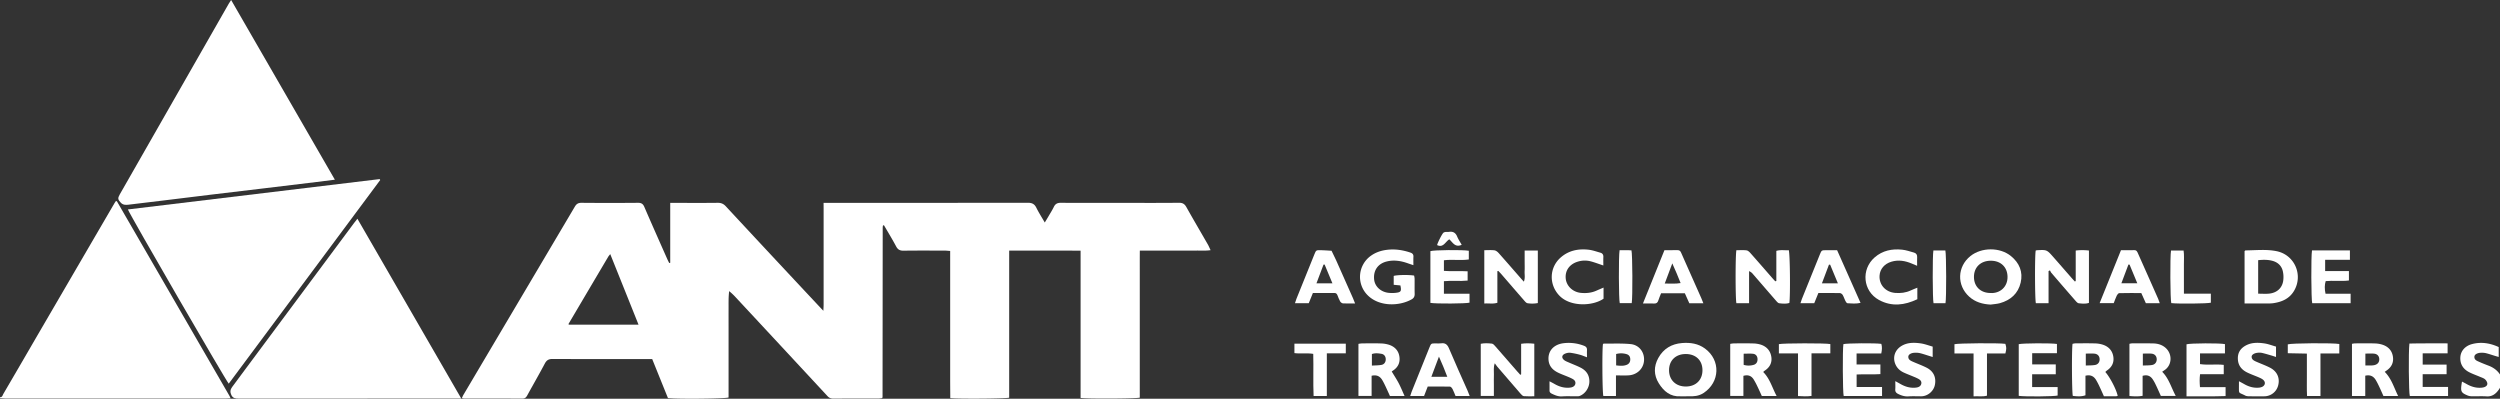 <svg id="Camada_1" data-name="Camada 1" xmlns="http://www.w3.org/2000/svg" viewBox="0 0 5271.34 840.72"><rect x="0" y="0" width="5271.34" height="840.72" fill="#333333" stroke="none"/><defs><style>.cls-1{fill:#fff;}</style></defs><title>VETORIZADO</title><path class="cls-1" d="M-2887.48-3131.4c4.95.16,5.48-4.36,7.17-7.24q34.82-59.49,69.38-119.14,82.24-141.15,164.53-282.27c1-1.69,2.11-3.31,3-4.67a9,9,0,0,1,1.44-.18c.33,0,.81.08.93.29q118.58,204.9,237.07,409.84c.79,1.37,1.39,2.85,2.76,5.68-5,.19-8.81.45-12.62.45q-164.4,0-328.78,0-65.46,0-130.92,0c-4.64,0-9.29-.48-13.94-.74Z" transform="translate(2887.48 3968.98)"/><path class="cls-1" d="M2383.86-3151.4c-.69,1.13-1.34,2.29-2.09,3.38-6.34,9.18-14,15.58-26.24,14.8-10.28-.66-20.64,0-31-.21a24.19,24.19,0,0,1-8.67-1.54c-14.75-6.15-15.74-8.57-12.15-29.41,3.37,1.76,6.47,3.26,9.44,5,9.14,5.23,18.81,8.48,29.48,8a31.83,31.83,0,0,0,6.9-.91c4.09-1.15,7.93-3.71,7.63-8.07-.22-3.13-2.53-6.8-5-8.93-2.93-2.49-7-3.66-10.68-5.23-7.64-3.3-15.59-6-22.93-9.83-12.6-6.6-19.25-17.27-18.28-31.75.86-12.88,10.06-23.41,24.3-27.27,19.43-5.26,38.15-2.26,56.56,6.17v20.88c-3-.85-5.37-1.51-7.76-2.24-6.36-1.93-12.64-4.15-19.09-5.74a39.3,39.3,0,0,0-10.89-.87c-7.62.33-13.16,3.64-13.51,8-.56,6.85,4.94,8.88,9.74,11,6.68,3,13.5,5.69,20.34,8.29,9.87,3.76,18,9.62,23.89,18.51Z" transform="translate(2887.48 3968.98)"/><path class="cls-1" d="M-1150.95-3541.19h13q209,0,417.89-.23c9,0,13.94,2.76,17.82,10.61,5,10.1,11.13,19.62,17.71,31,3.1-5.15,5.46-9,7.72-12.87,3.86-6.62,8-13.08,11.37-20,3.15-6.54,7.56-8.74,14.87-8.68,42.65.34,85.3.16,128,.16,40.32,0,80.65.25,121-.21,7.87-.09,11.95,2.59,15.65,9.18,14.83,26.44,30.21,52.56,45.31,78.84,1.91,3.33,3.35,6.94,5.71,11.9-11,1.61-20.53.7-30,.86-10,.16-20,0-30,0h-89.22c-.2,18.26-.07,35.45-.1,52.64q0,25.5,0,51v206.43c-8.17,2.28-112.18,2.77-124.79.59,0-51.25,0-102.78,0-154.3V-3440.4c-50.48-.37-99.91-.13-150.58-.18v310.12c-8.48,2.16-107.54,2.83-124.18,1-.08-12.61-.2-25.44-.24-38.28,0-13,0-26,0-39v-233.07c-4.11-.29-7.6-.73-11.09-.74-29-.05-58-.28-87,.15-7.6.11-12.12-2-15.8-8.9-8.09-15.24-17.15-30-25.73-44.76a9.65,9.65,0,0,0-1.59.43c-.25.13-.56.39-.6.63a26,26,0,0,0-.45,3.92q-.17,179-.32,357.89c0,.27-.36.54-1.13,1.64a49.14,49.14,0,0,1-6.88.89c-32,.07-64,0-96,.13a15.08,15.08,0,0,1-12.16-5.33q-96.18-103.73-192.57-207.26a134.52,134.52,0,0,0-14.66-14c-1.64,12.69-1.21,25.16-1.28,37.6s0,24.66,0,37v149.65c-7.25,2.72-110.49,3.67-127.82,1.24l-33.21-82.25h-10.3c-66.65,0-133.3.15-199.94-.21-8.2,0-12.45,2.67-16.21,9.75-12,22.65-24.85,44.88-37.19,67.36-2.3,4.18-4.89,6.49-10,6.47-41-.18-82-.11-123-.16a33.54,33.54,0,0,1-4.75-.79c1.29-2.7,2.22-5.06,3.49-7.21q117.39-198.24,234.73-396.5c3.47-5.87,7.25-8.22,14.21-8.16q59.48.53,119,0c7.09-.06,10.58,2.19,13.39,8.71,15.82,36.7,32.12,73.19,48.28,109.74,1.27,2.87,2.76,5.64,4.15,8.46l2.14-.4v-126.35h12c29.32,0,58.65.22,88-.15,7.29-.1,12.27,2,17.3,7.42q96.27,103.65,193,206.88c3.57,3.82,7.17,7.62,12.6,13.38.26-5.86.55-9.3.55-12.73q0-101,0-201.94Zm-449.82,108c-2.28,2.95-3.39,4.12-4.19,5.47q-41.93,70.86-83.78,141.77c-.11.18.12.6.26.88a5,5,0,0,0,.43.67h146.94C-1561-3334.19-1580.56-3382.83-1600.77-3433.24Z" transform="translate(2887.48 3968.98)"/><path class="cls-1" d="M-2617.8-3527.36l530.85-64,1.17,1.95L-2405.19-3160C-2410.43-3165-2613.42-3515.5-2617.8-3527.36Z" transform="translate(2887.48 3968.98)"/><path class="cls-1" d="M-2400.14-3969c73.25,126.89,145.55,252.15,218.73,378.91-14.35,1.8-26.73,3.41-39.13,4.91q-55.52,6.73-111,13.39c-35.69,4.28-71.39,8.46-107.08,12.77s-71.35,8.75-107,13.1q-35.67,4.35-71.36,8.58c-5.73.68-11.2.58-15.71-4.15-6.3-6.61-6.91-9.42-2.31-17.47q115-201.26,230-402.47C-2403.95-3963.39-2402.59-3965.24-2400.14-3969Z" transform="translate(2887.48 3968.98)"/><path class="cls-1" d="M-1914.86-3128.62h-12.21q-228.47,0-456.94.08c-6.67,0-12.22-.27-15.66-7.49-3-6.28-2.38-11.46,1.53-16.74q11-14.85,22-29.71,117.52-158.05,235.06-316.08c2-2.63,4-5.18,7.2-9.21Z" transform="translate(2887.48 3968.98)"/><path class="cls-1" d="M269.78-3397.19v66.59c-9.38,3-18.15.8-27.57,1.62v-112.47c7.46,0,14.43-.57,21.22.25,3.13.38,6.52,3,8.76,5.47,16,17.88,31.65,36,47.43,54.05,1.72,2,3.5,3.87,6,6.61,3.16-7.91,1.25-15.13,1.61-22.1s.07-14,.07-21v-22.57h27.78v110.77a62.88,62.88,0,0,1-21.7.35c-2.72-.39-5.31-3.67-7.43-6.1-16-18.31-31.82-36.75-47.74-55.12-2.09-2.4-4.37-4.63-6.56-6.94Z" transform="translate(2887.48 3968.98)"/><path class="cls-1" d="M1404.89-3440.71a16.43,16.43,0,0,1,2.55-.63c20.85-1.16,20.89-1.19,34.72,14.49,12.77,14.49,25.43,29.1,38.16,43.64,2.29,2.61,4.67,5.16,7,7.74l1.93-.87v-64.38a117.22,117.22,0,0,1,27.89,0v110.36c-7.08,2.42-14.42,1.61-21.49.82-2.7-.3-5.37-3.56-7.48-6q-25.31-29-50.34-58.21c-1.25-1.46-1.92-3.42-2.86-5.15-1,.52-2,1-3,1.54v67.62h-26.74C1403.07-3337.44,1402.76-3430.32,1404.89-3440.71Z" transform="translate(2887.48 3968.98)"/><path class="cls-1" d="M319.89-3179.65v-64.43c9.56-1.48,18.27-1.13,27.75-.17v110.83c-7.56,0-14.82.42-22-.24-2.4-.22-4.94-2.85-6.77-5q-24.92-28.63-49.56-57.5c-1.49-1.74-2.73-3.7-5-6.83-3.23,9.1-1.53,16.34-1.83,23.38-.32,7.65-.07,15.32-.07,23v22.5H234.74v-110c7.81-1.63,15.77-1.19,23.53-.34,2.7.29,5.37,3.6,7.51,6,15.17,17.24,30.2,34.62,45.29,51.94,2.28,2.62,4.63,5.18,6.95,7.77Z" transform="translate(2887.48 3968.98)"/><path class="cls-1" d="M858-3376.52V-3440c9.41-2.76,18-.79,26.22-1.42,2.63,7.19,3.52,94.86,1.26,111.19-6.91,2.22-14.25,1.51-21.33.68-2.68-.32-5.29-3.66-7.4-6.08-16.21-18.56-32.27-37.24-48.4-55.86a19.55,19.55,0,0,0-7.84-5.78v67.59H773.79c-2.15-8.19-2.31-101.46,0-111.69,6.93,0,14.24-.61,21.35.29,3.06.38,6.21,3.47,8.5,6.05,15.26,17.17,30.29,34.54,45.41,51.83,2.17,2.48,4.43,4.87,6.65,7.3Z" transform="translate(2887.48 3968.98)"/><path class="cls-1" d="M1845.27-3329.07v-110.48c1-.72,1.47-1.43,2-1.44,21.92-.2,44-2.77,65.68,1.67,38,7.78,56.42,50.57,36.51,83.84-9.93,16.58-25.88,23.25-44,25.84a103,103,0,0,1-14,.55C1876.49-3329,1861.53-3329.07,1845.27-3329.07Zm28.68-20.66c8.36,0,15.68.59,22.88-.11,16.48-1.61,27.69-11.61,29.93-27.17a56.42,56.42,0,0,0-.73-19.69c-2.52-11.66-10.4-19.13-21.88-22.26-9.68-2.64-19.58-2.54-30.2-1.41Z" transform="translate(2887.48 3968.98)"/><path class="cls-1" d="M1309.75-3326.75c-16.94-.86-32.33-5.18-45.1-16.7-26.49-23.9-25.29-63.24,2.54-85.56,23.45-18.81,62.26-19.06,85.56,0,17.72,14.45,25.7,33.35,20.45,55.91-5.39,23.14-21.29,37.07-43.8,43.38C1323.07-3328,1316.31-3327.72,1309.75-3326.75Zm0-24.4c18.94,1.19,36-12.13,35.73-34.16-.21-20.33-14.1-33.86-35.06-33.94-21.52-.08-35.85,13.67-35.75,34.28C1274.76-3364.63,1288.66-3351.23,1309.75-3351.15Z" transform="translate(2887.48 3968.98)"/><path class="cls-1" d="M666.32-3133.36c-3.33,0-6.68-.19-10,0-21.73,1.45-35.77-10.74-46.22-27.49-10.69-17.15-10.79-35.61-1-53.29,10.77-19.53,28-29.81,50.18-31.54,17.34-1.35,33.85,1,48.38,11.7,33.28,24.59,31.55,70.79-3,93.58-10.29,6.78-21,7.38-32.3,7C670.32-3133.41,668.32-3133.36,666.32-3133.36Zm-34.57-54.73c.12,20.63,14.68,34.41,36,34.09,20.84-.3,34.56-14,34.49-34.52s-13.85-33.88-34.93-34C645.81-3222.66,631.62-3208.93,631.75-3188.09Z" transform="translate(2887.48 3968.98)"/><path class="cls-1" d="M92.7-3409.87c-4.66-1.56-8-2.62-11.37-3.82-14.68-5.3-29.68-7.73-45.06-3.89-18.51,4.61-28.3,19-26.33,37.94,1.61,15.4,15,27.2,32.47,28.3a74.87,74.87,0,0,0,13-.19c11.18-1.28,12.45-3.37,9.9-15.59l-14.11-1.35v-18.72c7-2.17,30.78-2.63,43-.76a40.26,40.26,0,0,1,1.07,6.47c.12,10.66-.15,21.32.14,32,.15,5.25-1.57,8.94-6.12,11.55-24.78,14.22-66.6,16.32-91.65-7.21a54.57,54.57,0,0,1,6.13-85c10-7,21.32-10.66,33.43-12.11,16.86-2,33.15.41,49.13,5.83,4.27,1.44,6.7,3.78,6.46,8.66C92.5-3422.26,92.7-3416.65,92.7-3409.87Z" transform="translate(2887.48 3968.98)"/><path class="cls-1" d="M830.45-3184.43c14.08,14.1,18.67,32.79,28.18,50.47H827.4c-3-6.48-6-13.42-9.35-20.24a146.39,146.39,0,0,0-8-14.93c-4.85-7.56-11.83-10.11-21.5-7.37v42.4H760.76v-109.82a59.5,59.5,0,0,1,7.61-1c13.33-.1,26.66-.27,40,.08a60.06,60.06,0,0,1,16.69,2.51c12.39,4,20.37,12.7,22.36,25.7,1.89,12.39-3.24,22.06-13.62,29-.82.55-1.62,1.15-2.4,1.77A8,8,0,0,0,830.45-3184.43Zm-41.37-15.25a37.06,37.06,0,0,0,21.06,0c5.67-1.62,8.4-6.2,8.2-12.21-.19-5.86-3.4-10.43-9.4-11.12-6.42-.75-13-.17-19.86-.17Z" transform="translate(2887.48 3968.98)"/><path class="cls-1" d="M4.61-3176.7v42.61H-23.15V-3243.9a57.53,57.53,0,0,1,7.52-1c13.31-.1,26.63-.37,39.93.11a60.3,60.3,0,0,1,18.5,3.29c11.77,4.37,19.19,13.07,20.59,25.88,1.31,12-3.52,21.37-13.68,28-1.08.71-2.09,1.54-2.66,2,5.06,8.42,10.31,16.32,14.69,24.67s8,17.3,12.38,27H43.28c-2.91-6.38-6-13.3-9.22-20.15-2.14-4.5-4.31-9-6.87-13.28C22.47-3175.33,15.75-3179.25,4.61-3176.7Zm.6-21.41c7.22-.48,13.86-.33,20.26-1.51,5.84-1.08,8.9-5.91,8.94-11.65s-3-10.6-8.89-11.64c-6.71-1.18-13.66-2-20.31.46Z" transform="translate(2887.48 3968.98)"/><path class="cls-1" d="M1551.83-3184.42c9.82,11.07,23.37,37.17,25.91,50.2a17.6,17.6,0,0,1-3.62.78c-8.3.07-16.61,0-25.41,0-3.11-6.9-6-13.57-9.13-20.14a158.47,158.47,0,0,0-7.37-14.17c-4.79-7.92-11.66-11.6-22.41-9v41.22c-7.09,2.51-14.44,2.83-26.69,1.29-2-6.92-2.49-97.77-.55-109.74a30.72,30.72,0,0,1,5.53-1c14-.09,28-.34,42,.1a57.45,57.45,0,0,1,17.56,3.11c11.83,4.3,19.33,12.9,21,25.68,1.55,12.09-3.42,21.37-13.37,28.16a26.76,26.76,0,0,0-3,2.54C1552-3185.12,1552-3184.73,1551.83-3184.42Zm-41.34-39v25.17c7-.35,13.26-.09,19.36-1.13,6.76-1.15,10.25-6.48,9.78-13-.44-6-4.23-10.28-11-10.93C1522.83-3223.88,1516.89-3223.43,1510.49-3223.43Z" transform="translate(2887.48 3968.98)"/><path class="cls-1" d="M1630.3-3176.52v42.12c-9.63,1.73-18.37,1.21-27.77.41v-110a31.64,31.64,0,0,1,5.2-1c15,0,30-.21,44.91.13,8.74.2,17,2.29,24.26,7.82,16.62,12.75,16.25,37.75-.56,48.61-1.37.89-2.69,1.86-4.8,3.33,14.2,14.19,18.94,33,28.64,51h-31.4c-3.59-7.89-7-15.8-10.79-23.58a81.15,81.15,0,0,0-6.85-12.13C1646.22-3176.67,1639.54-3179.23,1630.3-3176.52Zm.49-46.91v25.18c6.88-.34,13.2-.07,19.3-1.1,6.76-1.13,10.36-6.51,9.94-12.92-.4-6-4.2-10.38-10.87-11C1643.31-3223.88,1637.35-3223.43,1630.79-3223.43Z" transform="translate(2887.48 3968.98)"/><path class="cls-1" d="M2140.79-3184.95c14.38,14.47,19.36,32.94,28.25,50.9h-31c-2.73-6.1-5.61-12.76-8.71-19.32-2.28-4.81-4.62-9.61-7.34-14.16-4.74-7.91-11.56-11.74-22.25-9.27v42.74h-28V-3244a46.69,46.69,0,0,1,6.31-.95c14-.07,28-.33,41.93.12a56.63,56.63,0,0,1,17.53,3.18c11.4,4.19,18.79,12.49,20.58,24.81s-3,22.1-13.35,29.07C2143.68-3187,2142.63-3186.25,2140.79-3184.95ZM2100-3198.41c4.92,0,8.85.07,12.78,0a31.85,31.85,0,0,0,5.93-.65c7-1.53,10.69-6,10.59-12.47s-4-11.1-11.16-11.79c-5.83-.56-11.75-.11-18.14-.11Z" transform="translate(2887.48 3968.98)"/><path class="cls-1" d="M-30.22-3329.11c-9.71,0-17.67.29-25.59-.19-2.09-.13-4.78-2.17-5.9-4.09-2.33-4-3.87-8.47-5.61-12.79-1.21-3-2.81-5.08-6.5-5.06-15,.1-29.92,0-45.36,0l-8.72,21.54H-157c1.2-3.58,2-6.4,3.06-9.09q18.84-46.8,37.76-93.58c3.7-9.14,3.75-9.29,13.7-9.1,7.55.14,15.1.82,22.65,1.26,3.17,6.57,6.5,13.07,9.48,19.73q18,40.13,35.71,80.33C-33.3-3337.11-32.19-3334-30.22-3329.11ZM-78-3371.56l-16.47-39.66-2.33.18c-4.84,12.84-9.69,25.68-14.89,39.48Z" transform="translate(2887.48 3968.98)"/><path class="cls-1" d="M986.1-3441.48c16.41,36.91,32.73,73.6,49.43,111.17-9.89,2.17-18.74,1.25-27.47.77-1.58-.09-3.44-2.81-4.4-4.71-2.12-4.14-3.38-8.74-5.71-12.73-1.12-1.91-3.87-4-5.93-4-14.95-.34-29.92-.18-45.37-.18-3,7.4-5.86,14.43-8.75,21.55H908.83c1.2-3.57,2-6.38,3.06-9.07q18.84-46.8,37.78-93.57c3.71-9.17,3.76-9.17,13.67-9.2C970.65-3441.5,978-3441.48,986.1-3441.48Zm-14.66,30.53-2.48,0-14.85,39.39h33.66C982-3385.39,976.74-3398.17,971.44-3410.95Z" transform="translate(2887.48 3968.98)"/><path class="cls-1" d="M1584.69-3441.46c10,0,18.94.2,27.88-.07,5.34-.17,6.5,3.59,8.12,7.24q12.55,28.23,25.13,56.46,8.72,19.57,17.36,39.19c1.16,2.62,2,5.39,3.29,9h-29.34c-3-6.76-6.13-13.65-9.63-21.45-15.46,0-31-.17-46.51.22-1.79,0-4.12,2.93-5.13,5-2.44,5.07-4.25,10.44-6.48,16.11h-29.73Zm18.08,30.43-2.38-.16-14.86,39.48h33.56Z" transform="translate(2887.48 3968.98)"/><path class="cls-1" d="M615-3350.67c-2.08,5.33-4.24,10.2-5.85,15.24-1.41,4.4-3.71,6.63-8.6,6.43-7.27-.3-14.55-.08-23.82-.08l45.33-112.38c9.82,0,18.8.14,27.76-.06,4.07-.1,6,2,7.4,5.34,2.87,6.74,5.9,13.41,8.88,20.1q16.85,37.89,33.68,75.77c1.44,3.24,2.65,6.58,4.32,10.73h-29.6c-3.07-6.85-6.18-13.78-9.45-21.09Zm7.67-20.46c12.1-.21,22.34,1,33.49-1-5.66-13.85-10.66-26.78-17.54-41.54C632.88-3398.35,628.07-3385.51,622.68-3371.13Z" transform="translate(2887.48 3968.98)"/><path class="cls-1" d="M211.4-3134.06H181.55c-1.92-4.58-3.82-9.86-6.36-14.81-1.06-2.07-3.46-4.84-5.32-4.89-15.56-.39-31.13-.22-46.93-.22L115.22-3134H86c1.1-3.35,1.86-6.13,2.93-8.79q18.75-46.76,37.58-93.46c3.49-8.65,3.54-8.64,13.08-8.69,3.66,0,7.39.45,11-.09,8.95-1.35,13.58,2.12,17.17,10.66,12.6,30,26.15,59.67,39.32,89.47C208.43-3141.72,209.66-3138.4,211.4-3134.06Zm-47.2-40.43c-5.19-14-10.75-27.14-17.61-42.55l-16,42.55Z" transform="translate(2887.48 3968.98)"/><path class="cls-1" d="M1397.36-3179.8v27h53.75V-3135c-6.77,2-68.14,2.66-82,.71v-109c7.77-2.11,69.12-2.47,80.55-.44v19.47h-52.2v23.64h49.72v20.81Z" transform="translate(2887.48 3968.98)"/><path class="cls-1" d="M1722.86-3133.31V-3243c7.63-2.45,71.23-2.75,81.06-.38v19.54h-52.61v22.58c16.41,2.51,33-.33,50.07,1.65V-3180h-49.94c-1.23,9.37-1,17.73-.19,27.24h54v18.89C1778.28-3132.75,1751.17-3133.64,1722.86-3133.31Z" transform="translate(2887.48 3968.98)"/><path class="cls-1" d="M1080.88-3133.94H1000c-2.08-7.13-2.54-98.39-.61-109.42,7-2,67.22-2.5,80-.55,1.82,6.18,1.52,12.54-.13,20.21h-52.09v23.28h50.24v20.28c-16.51,1.16-33.06-.14-50.13.8V-3153h53.6Z" transform="translate(2887.48 3968.98)"/><path class="cls-1" d="M2271.25-3200.25V-3180h-50.43v26.91h53.53V-3134h-80.66c-2.18-6.52-3-92.78-.84-110.6,26.51-.72,53.21-.19,80.54-.38v21h-52.54v23.79Z" transform="translate(2887.48 3968.98)"/><path class="cls-1" d="M1987.47-3441.06h79.92v19.84h-52.21v23.79h50.13v19.86c-16.29,2.14-32.86-.3-49,1.34-2.38,7.77-2.53,16.46-.32,26.62h52.9v19.91h-81C1985.73-3337,1985.27-3429,1987.47-3441.06Z" transform="translate(2887.48 3968.98)"/><path class="cls-1" d="M128.56-3330.35v-109.1c6.92-2.46,67.81-3.11,81-.82v18.38c-17,2.51-34.6-.53-52.49,1.68v22.36c16.26,1.42,32.79-.16,50,.92v19.56c-16.4,1.74-33-.43-50,1.27v26.47h54v18.79C203.69-3328.68,140.61-3328.22,128.56-3330.35Z" transform="translate(2887.48 3968.98)"/><path class="cls-1" d="M493.21-3409.21c-10-3.33-18.32-6.56-26.89-8.8a49.33,49.33,0,0,0-26.61.61c-17.52,5.14-27.34,18.59-25.83,35.45,1.42,15.94,14.77,28.84,32,30.51,11.4,1.1,22.58,0,33.18-4.86,4.47-2,9-3.89,14.6-6.3v23.42c-22.56,15.75-70.18,17.87-93.46-6.79-22-23.3-21-58.93,3.13-80.09,16.92-14.83,37.15-18.79,58.74-16.38,8.47.94,16.74,4,25,6.3,4.31,1.22,6.41,4.25,6.19,9C493-3421.54,493.21-3415.92,493.21-3409.21Z" transform="translate(2887.48 3968.98)"/><path class="cls-1" d="M1154.85-3408.54l-11.38-4.76c-13.86-5.83-28.07-8.3-42.82-3.88s-24.05,15.45-25,29.08c-1.39,19.37,12.54,35,32.81,36.73,11.44.95,22.57-.32,33.12-5.3,4.12-1.94,8.42-3.5,13.71-5.68v24.3c-26.63,12.66-53.91,16.32-81,1.48-33.84-18.56-38.12-64.32-9-89.67,16.65-14.52,36.59-18.5,57.84-16.3,8.48.88,16.78,3.8,25.08,6.12,4.66,1.3,7,4.54,6.7,9.71C1154.62-3421.16,1154.85-3415.57,1154.85-3408.54Z" transform="translate(2887.48 3968.98)"/><path class="cls-1" d="M1187.64-3238.14v21.95c-3.14-1-5.57-1.78-8-2.53-6.36-1.94-12.64-4.18-19.1-5.69a40.42,40.42,0,0,0-11.88-.73c-7.09.51-12.21,3.92-12.39,8.09-.28,6.17,4.51,8.5,9.09,10.54,9.72,4.33,19.81,7.91,29.28,12.71,14.88,7.54,20.84,20.64,17.63,36.52-2.72,13.42-15.39,23.89-29,23.92-9,0-18-.44-27,.14-7.66.49-14.29-1.63-21-4.9-4.37-2.14-6.9-4.64-6.5-9.87s.08-10.4.08-17.37c4.9,2.72,8,4.4,11,6.14,8.84,5,18.21,8.16,28.52,7.78a32.52,32.52,0,0,0,6.92-.73c4.06-1,7.43-3.25,8.34-7.68,1-4.62-1.75-7.69-5.32-9.83a80.82,80.82,0,0,0-9.91-4.67c-7.34-3.12-14.85-5.89-22.08-9.27-7.76-3.63-13.82-9.3-17.26-17.3-6.33-14.77-1-30.43,13.09-38.76,12.5-7.42,26.23-7.19,39.79-5.34C1170.76-3243.84,1179.19-3240.49,1187.64-3238.14Z" transform="translate(2887.48 3968.98)"/><path class="cls-1" d="M458.74-3215.62c-6.07-2.22-10.29-4.15-14.71-5.3a159.2,159.2,0,0,0-20.42-4.24,23.25,23.25,0,0,0-10.68,1.72c-7.71,3-8.39,9.38-1.61,14.27,2.65,1.91,5.87,3.07,8.9,4.41,8.52,3.75,17.32,7,25.56,11.24,11.46,6,18.05,15.42,18,28.86-.07,13.08-8.55,26-20.53,30.57-2.08.8-4.57.69-6.88.7-10,.07-20-.51-30,.21-8.15.58-14.89-2.36-21.79-5.69-2.94-1.42-4.91-3.21-4.85-6.76.1-5.91,0-11.83,0-19.41,4.56,2.44,7.7,4,10.75,5.77,8.83,5.06,18.19,8.19,28.5,7.82a32,32,0,0,0,6.92-.73c4-1.07,7.44-3.17,8.3-7.68s-1.65-7.71-5.29-9.83a90.53,90.53,0,0,0-9.91-4.67c-7.64-3.27-15.6-5.92-22.94-9.77-10.19-5.35-17.32-13.39-18.38-25.58-1.64-18.74,10.36-32.79,31.24-35.55a88.87,88.87,0,0,1,43.17,5.23c4.81,1.8,7,4.36,6.65,9.51C458.5-3226.27,458.74-3222,458.74-3215.62Z" transform="translate(2887.48 3968.98)"/><path class="cls-1" d="M1833.45-3165.13c5,2.72,8.16,4.37,11.25,6.14,9.16,5.25,18.93,8.16,29.55,7.49a22.94,22.94,0,0,0,7.73-1.61c7-3.09,8.21-10.25,2.39-15.13-2.74-2.29-6.22-3.79-9.54-5.24-8.23-3.59-16.8-6.45-24.79-10.49-11-5.57-18.14-14.24-18.86-27.3-.7-12.59,4.32-21.87,15-28.26,12.79-7.62,26.81-7.36,40.71-5.38,8.4,1.2,16.5,4.44,24.69,6.74v21.92c-3.82-1.25-6.87-2.34-10-3.23-6.69-1.93-13.37-4-20.16-5.51a27.89,27.89,0,0,0-8.94-.14c-7,.74-12.31,4.23-12.29,8.28,0,6,4.83,8.33,9.41,10.36,9.72,4.32,19.8,7.91,29.24,12.74,15.17,7.75,21.35,21.94,17.27,37.45a30.3,30.3,0,0,1-29.74,22.94c-10.31,0-20.63.11-30.94-.06-2.91,0-6.18-.18-8.66-1.47-14.87-7.69-13.28-2.63-13.39-20.25C1833.43-3157.76,1833.45-3160.38,1833.45-3165.13Z" transform="translate(2887.48 3968.98)"/><path class="cls-1" d="M519.84-3177.43V-3134H493.23c-2.15-6.81-2.81-96.18-.85-109.25.51-.42,1-1.2,1.53-1.2,18.94.17,38-.84,56.78,1,19,1.86,30.5,18.62,28.1,37-2.07,15.83-15.12,27.82-32.17,28.9C538.35-3177,530-3177.43,519.84-3177.43Zm.37-21.13c8.32,1,15.51,1.6,22.45-1.25,5.14-2.11,7.45-6.3,7.34-11.79s-2.69-9.35-8.39-10.83a39.57,39.57,0,0,0-21.4-.07Z" transform="translate(2887.48 3968.98)"/><path class="cls-1" d="M2045-3223.7H2005.3V-3134H1977c-.76-14.71-.26-29.52-.35-44.3-.09-14.6,0-29.21,0-45.1l-40.26-.8v-18.69c6.78-2.59,96.24-3.27,108.67-.74Z" transform="translate(2887.48 3968.98)"/><path class="cls-1" d="M971.84-3243.52V-3224H932.15v89.88c-9.61,1.21-18.36.82-28.46.21v-89.94H863.36v-19.5C871.65-3245.47,962.08-3245.65,971.84-3243.52Z" transform="translate(2887.48 3968.98)"/><path class="cls-1" d="M1273.85-3223.7h-40.29v-19.48c7.2-2.2,94.6-2.79,107.31-.81,2.47,7.42,2.54,10.48.09,20.26h-38.82v89c-9.52,2.68-18.29.73-28.29,1.44Z" transform="translate(2887.48 3968.98)"/><path class="cls-1" d="M-158.14-3244.32H-49.81V-3224h-40v90h-27.9c-1.28-29.33.06-58.74-.75-88.85-13.2-2.19-26.16.19-39.7-1.6Z" transform="translate(2887.48 3968.98)"/><path class="cls-1" d="M1717.4-3349.79h56.77v19.07c-7.23,2-69.66,2.59-83.43.84-2.21-6.94-2.8-98.58-.57-110.88h26.52c1.52,9.68.5,19.59.67,29.4.18,10.33,0,20.66,0,31Z" transform="translate(2887.48 3968.98)"/><path class="cls-1" d="M1214.66-3329.71h-25.24c-2.06-7.8-2.33-100.73-.27-111.14h25.25C1216.48-3433,1216.74-3340.08,1214.66-3329.71Z" transform="translate(2887.48 3968.98)"/><path class="cls-1" d="M527.49-3441.48c6,0,11.68-.05,17.31,0,2.62,0,5.24.28,7.72.42,2.18,7.46,2.66,99.17.57,111.25H527.82C525.69-3337,525.22-3428.91,527.49-3441.48Z" transform="translate(2887.48 3968.98)"/><path class="cls-1" d="M194.56-3452.78c-14,6.26-18.78-5-26.13-11.59-8.39,5.06-12.61,18.5-25.67,12.17.66-4.29,10.54-24.17,13.49-26.21a10.14,10.14,0,0,1,4.56-1.5c2.3-.26,4.69.18,7-.17,8.34-1.27,13.78,1.72,17.13,9.73C187.42-3464.33,191.18-3458.83,194.56-3452.78Z" transform="translate(2887.48 3968.98)"/></svg>
